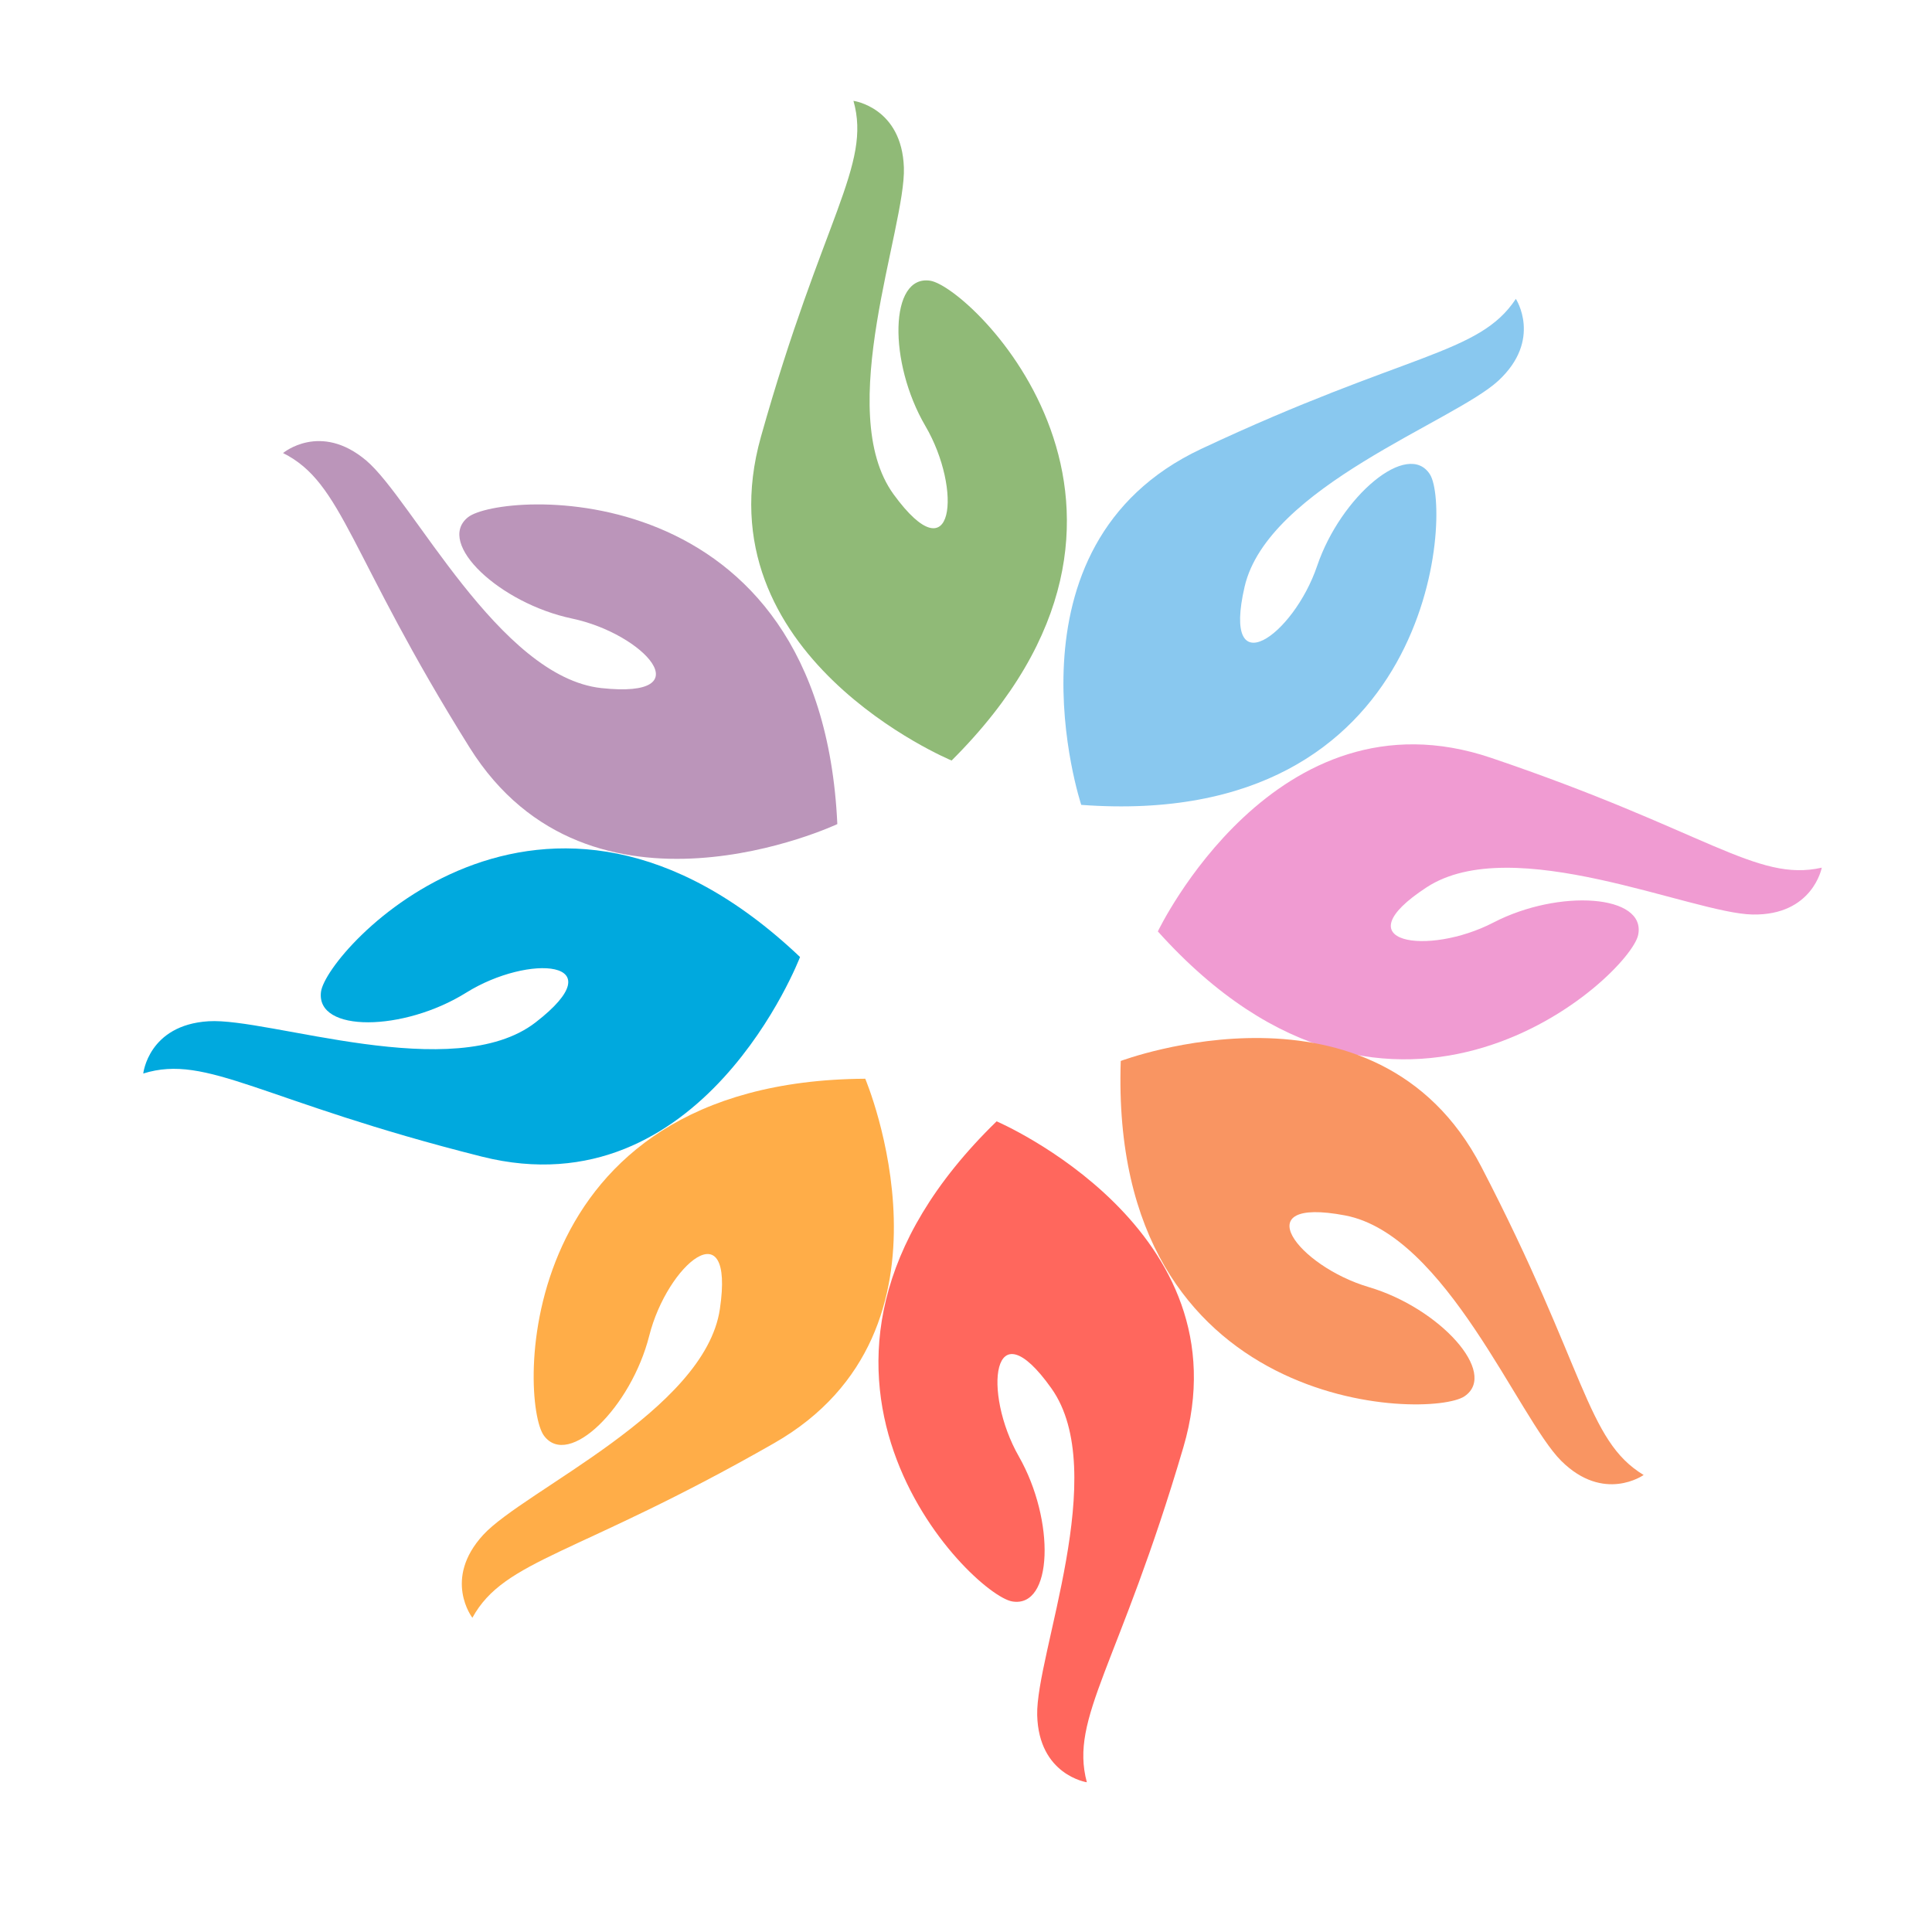 <?xml version="1.0" encoding="utf-8"?>
<!-- Generator: Adobe Illustrator 18.1.0, SVG Export Plug-In . SVG Version: 6.00 Build 0)  -->
<svg version="1.1" id="Layer_1" xmlns="http://www.w3.org/2000/svg" xmlns:xlink="http://www.w3.org/1999/xlink" x="0px" y="0px"
	 viewBox="0 0 2000 2000" enable-background="new 0 0 2000 2000" xml:space="preserve">
<g>
	<path fill="#90BA77" d="M985.1,787.3c0,0-261.2-108.3-197.4-335.1c63.8-226.9,114.7-280.8,95.8-347.8c0,0,50,6.7,52.2,69
		c2.2,62.2-73.2,252.5-10.6,338.4c62.6,85.9,71.4-5.1,32.8-70.9C919.4,375,920.6,284,963,290.6
		C1005.4,297.3,1245.2,528.2,985.1,787.3z"/>
	<path fill="#89C8EF" d="M1119.3,833.2c0,0-89.1-268.3,124.2-368.5c213.3-100.2,287.3-97.2,325.7-155.3c0,0,27.6,42.2-18,84.6
		c-45.6,42.4-238.9,109.9-262.8,213.4c-23.9,103.5,50.6,50.7,75.1-21.6c24.5-72.2,94.2-130.9,116.9-94.5
		C1503,527.9,1485.4,860.3,1119.3,833.2z"/>
	<path fill="#F09BD2" d="M1198.6,964.2c0,0,121.7-255.2,344.9-179.7c223.2,75.5,274.5,129,342.4,113.7c0,0-9.3,49.6-71.6,48.5
		c-62.3-1-248.4-86.2-337.4-28.2c-89,58.1,1.4,71.6,69.1,36.5c67.7-35.1,158.6-29.1,149.8,12.9
		C1686.9,1009.9,1443.9,1237.4,1198.6,964.2z"/>
	<path fill="#F99562" d="M1160.2,1098.3c0,0,264.6-99.7,373.2,109.4c108.6,209.1,108.5,283.2,168.1,319.2c0,0-41.1,29.3-85.3-14.6
		c-44.2-43.9-119.3-234.3-223.8-254.1c-104.4-19.8-48.6,52.6,24.6,74.2c73.1,21.6,134.5,88.9,99.1,113
		C1480.7,1469.6,1147.8,1465.2,1160.2,1098.3z"/>
	<path fill="#FF675D" d="M1031.7,1160.8c0,0,259.9,111.4,193.3,337.5c-66.5,226.1-118,279.4-99.9,346.7c0,0-49.9-7.4-51.4-69.6
		c-1.5-62.3,76.3-251.6,14.7-338.2c-61.5-86.6-71.4,4.3-33.7,70.5c37.8,66.3,35.4,157.3-6.9,150.1
		C1005.5,1650.5,768.5,1416.7,1031.7,1160.8z"/>
	<path fill="#FFAD48" d="M895.7,1116.7c0,0,110.2,260.4-94.4,377.3c-204.6,116.9-278.7,119.7-312.3,180.7c0,0-30.9-39.9,11.2-85.8
		c42.1-45.9,229.4-128.6,245-233.7c15.6-105.1-54.4-46.4-73.1,27.5c-18.7,74-83.5,138-109,103.5
		C537.5,1451.7,528.6,1118.9,895.7,1116.7z"/>
	<path fill="#00A9DE" d="M828.2,990.7c0,0-101,264.1-329.5,206.6c-228.6-57.5-283.9-106.8-350.4-86c0,0,5.3-50.2,67.5-54.1
		c62.2-4,254.5,66.2,338.6,1.2c84.1-65-7.1-71.2-71.8-30.8c-64.7,40.4-155.8,41.7-150.3-0.9C337.8,984.1,561.9,738,828.2,990.7z"/>
	<path fill="#BB95BA" d="M866.8,853.1c0,0-255.8,120.4-380.7-79.3C361.1,574,355.3,500.1,293,469c0,0,38.6-32.5,86.2,7.8
		c47.6,40.3,137.6,224,243.3,235.5c105.6,11.4,44.2-56.3-30.4-72c-74.6-15.7-141.2-77.9-107.7-104.8
		C517.8,508.5,849.9,486.4,866.8,853.1z"/>
</g>
</svg>
